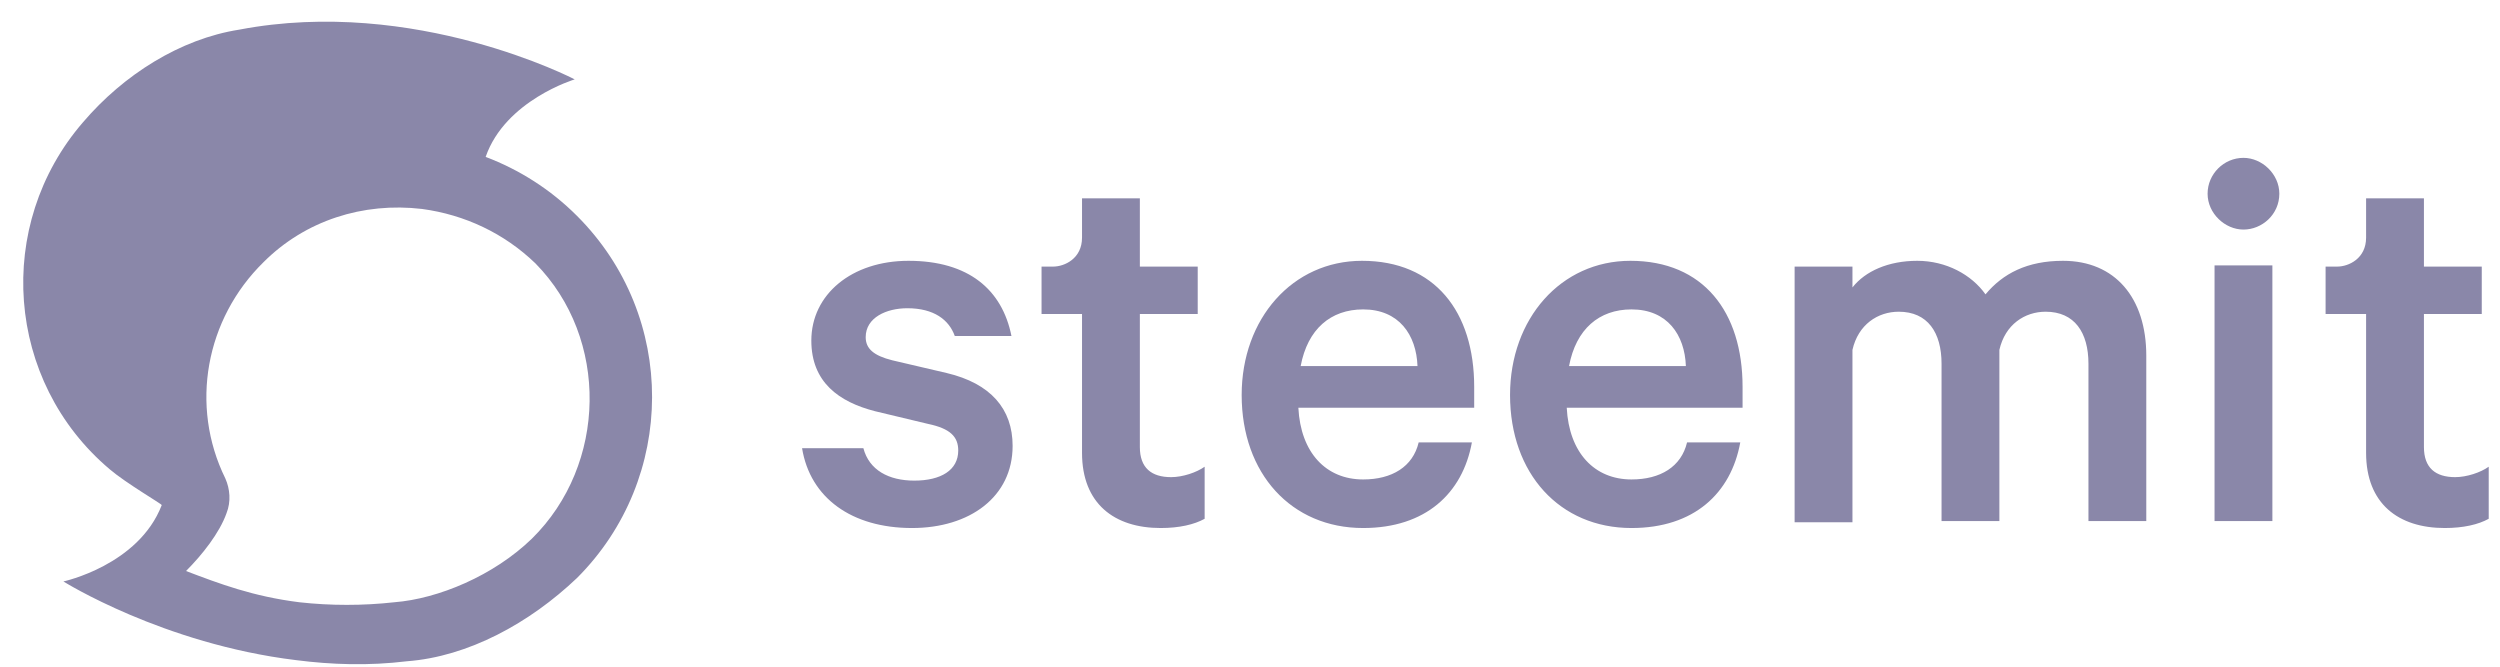 <svg width="105" height="28" viewBox="0 0 105 28" fill="none" xmlns="http://www.w3.org/2000/svg">
<path d="M22.34 22.623C20.737 24.178 18.405 25.15 16.559 25.295C15.247 25.441 13.886 25.441 12.575 25.295C10.631 25.052 9.222 24.518 7.813 23.983C8.493 23.303 9.222 22.38 9.514 21.554C9.708 21.068 9.659 20.534 9.465 20.097C7.959 17.036 8.639 13.392 11.068 11.011C12.817 9.262 15.247 8.484 17.725 8.776C19.522 9.019 21.174 9.796 22.486 11.06C25.596 14.218 25.498 19.514 22.34 22.623ZM24.235 9.068C23.118 7.95 21.806 7.124 20.397 6.59C21.223 4.209 24.138 3.334 24.138 3.334C24.138 3.334 17.433 -0.164 10.048 1.245C7.57 1.634 5.189 3.14 3.489 5.132C-0.252 9.456 0.234 16.015 4.606 19.708C5.287 20.291 6.793 21.166 6.793 21.214C5.821 23.741 2.663 24.421 2.663 24.421C2.663 24.421 6.841 27.044 12.429 27.725C13.935 27.919 15.49 27.968 17.093 27.773C19.668 27.579 22.243 26.17 24.235 24.275C28.414 20.097 28.462 13.294 24.235 9.068Z" fill="#8A87A9"/>
<path d="M95.732 8.136C95.732 7.31 95.003 6.63 94.226 6.63C93.4 6.63 92.719 7.31 92.719 8.136C92.719 8.962 93.448 9.642 94.226 9.642C95.003 9.642 95.732 9.011 95.732 8.136ZM95.44 11.148H93.011V21.886H95.44V11.148ZM83.391 12.363C82.808 11.537 81.739 10.954 80.524 10.954C79.31 10.954 78.338 11.391 77.803 12.072V11.197H75.374V21.935H77.803V14.695C78.046 13.626 78.872 13.092 79.747 13.092C80.962 13.092 81.545 13.966 81.545 15.278V21.886H83.974V14.695C84.217 13.626 85.043 13.092 85.917 13.092C87.132 13.092 87.715 13.966 87.715 15.278V21.886H90.144V14.938C90.144 12.509 88.832 10.954 86.646 10.954C85.14 10.954 84.12 11.489 83.391 12.363ZM68.523 12.995C67.163 12.995 66.191 13.821 65.9 15.375H70.807C70.758 14.064 70.03 12.995 68.523 12.995ZM70.856 18.582H73.091C72.702 20.72 71.147 22.177 68.523 22.177C65.511 22.177 63.422 19.894 63.422 16.59C63.422 13.383 65.56 10.954 68.475 10.954C71.536 10.954 73.188 13.092 73.188 16.25V17.125H65.803C65.9 19.019 66.969 20.137 68.523 20.137C69.738 20.137 70.613 19.602 70.856 18.582ZM57.252 12.995C55.891 12.995 54.919 13.821 54.628 15.375H59.535C59.486 14.064 58.758 12.995 57.252 12.995ZM59.584 18.582H61.819C61.43 20.72 59.875 22.177 57.252 22.177C54.239 22.177 52.15 19.894 52.15 16.59C52.15 13.383 54.288 10.954 57.203 10.954C60.264 10.954 61.916 13.092 61.916 16.25V17.125H54.531C54.628 19.019 55.697 20.137 57.252 20.137C58.466 20.137 59.341 19.602 59.584 18.582ZM99.376 19.019C99.376 21.157 100.736 22.177 102.68 22.177C103.457 22.177 104.089 22.032 104.526 21.789V19.602C104.186 19.845 103.603 20.04 103.117 20.04C102.291 20.04 101.805 19.651 101.805 18.776V13.189H104.234V11.197H101.805V8.33H99.376V9.982C99.376 10.857 98.647 11.197 98.161 11.197H97.675V13.189H99.376V19.019ZM45.445 19.019C45.445 21.157 46.806 22.177 48.749 22.177C49.526 22.177 50.158 22.032 50.595 21.789V19.602C50.255 19.845 49.672 20.04 49.186 20.04C48.36 20.04 47.874 19.651 47.874 18.776V13.189H50.304V11.197H47.874V8.33H45.445V9.982C45.445 10.857 44.716 11.197 44.23 11.197H43.745V13.189H45.445V19.019ZM33.687 18.825C34.027 20.914 35.776 22.177 38.303 22.177C40.732 22.177 42.53 20.866 42.53 18.728C42.53 17.173 41.607 16.104 39.761 15.667L37.477 15.133C36.7 14.938 36.359 14.647 36.359 14.161C36.359 13.335 37.234 12.946 38.108 12.946C39.226 12.946 39.858 13.432 40.101 14.112H42.481C42.093 12.169 40.684 10.954 38.157 10.954C35.776 10.954 34.076 12.363 34.076 14.306C34.076 16.056 35.242 16.882 36.748 17.27L38.983 17.805C39.906 17.999 40.246 18.339 40.246 18.922C40.246 19.748 39.517 20.186 38.4 20.186C37.331 20.186 36.505 19.748 36.262 18.825H33.687Z" fill="#8A87A9"/>
</svg>
